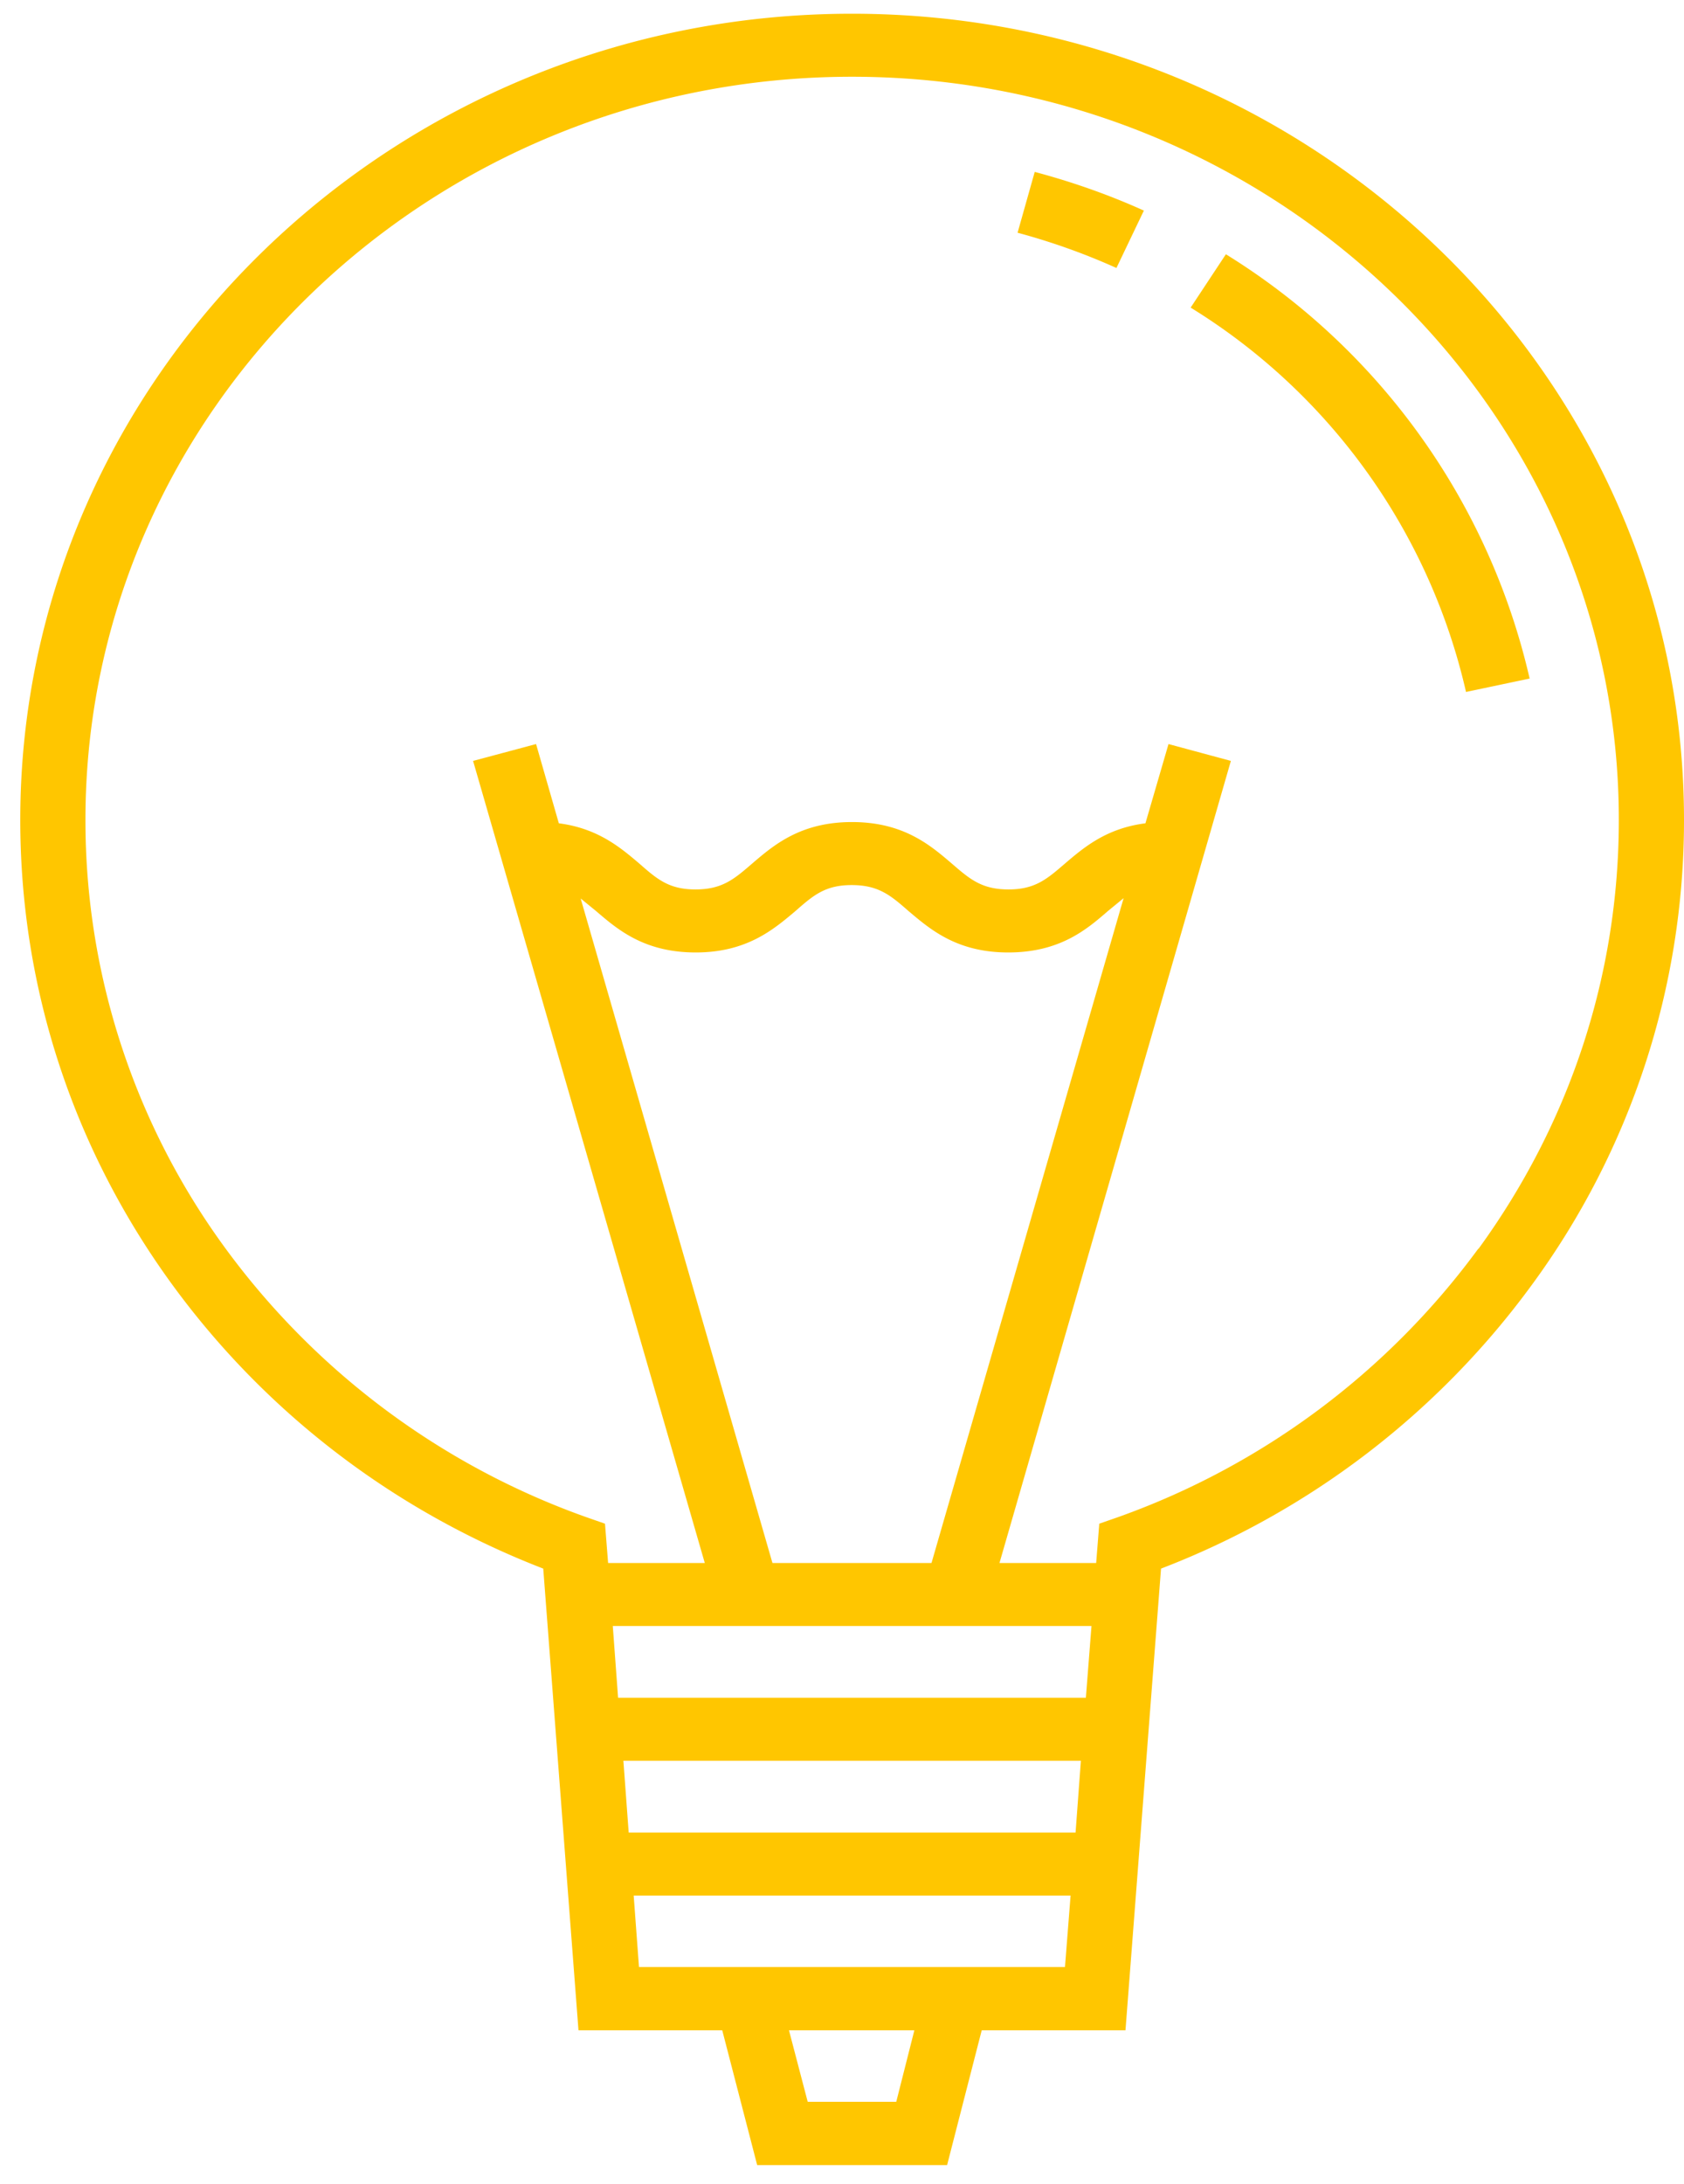 <svg xmlns="http://www.w3.org/2000/svg" width="54" height="70" viewBox="0 0 54 70"><path fill="#ffc600" d="M27.32.44C12.62.44.65 12.03.65 26.28c0 5.38 1.69 10.54 4.89 14.92 3 4.1 7.1 7.23 11.88 9.08l1.13 14.8h4.61l1.12 4.32h6.09l1.11-4.32h4.61l1.14-14.8a26.48 26.48 0 0 0 11.88-9.08A25.15 25.15 0 0 0 54 26.28C54 12.03 42.03.44 27.32.44zM24.77 50.1l-6.15-21.3.49.4c.69.59 1.54 1.33 3.2 1.33 1.64 0 2.5-.74 3.2-1.33.57-.5.95-.83 1.8-.83.86 0 1.25.33 1.82.83.7.59 1.55 1.33 3.2 1.33 1.66 0 2.52-.74 3.2-1.33l.5-.41-6.16 21.31zM35 52.12l-.18 2.3h-15l-.17-2.3zm-15.01 4.32h14.67l-.17 2.3H20.16zm8.75 10.93H25.9l-.6-2.29h4.02zm-8.25-4.32l-.17-2.29h14.01l-.18 2.29zM47.4 40.03a24.52 24.52 0 0 1-11.52 8.59l-.63.22-.1 1.26h-3.1l7.42-25.71-2-.54-.74 2.54c-1.26.16-1.98.78-2.58 1.29-.58.5-.96.83-1.81.83-.86 0-1.24-.33-1.82-.83-.69-.59-1.55-1.33-3.2-1.33-1.65 0-2.51.74-3.2 1.33-.58.5-.96.83-1.82.83-.85 0-1.23-.33-1.8-.83-.6-.51-1.33-1.13-2.58-1.29l-.73-2.54-2.02.54L22.6 50.1h-3.1l-.1-1.26-.63-.22a24.53 24.53 0 0 1-11.53-8.59 23.19 23.19 0 0 1-4.5-13.75c0-13.13 11.03-23.82 24.58-23.82 13.56 0 24.59 10.69 24.59 23.82 0 4.96-1.56 9.71-4.5 13.75zM32.63 7.46c1.08.29 2.15.67 3.17 1.13l.88-1.84c-1.13-.51-2.3-.92-3.5-1.24zm6.68.69l-1.13 1.71a19.6 19.6 0 0 1 8.83 12.32l2.04-.43a21.69 21.69 0 0 0-9.74-13.6z"/></svg>